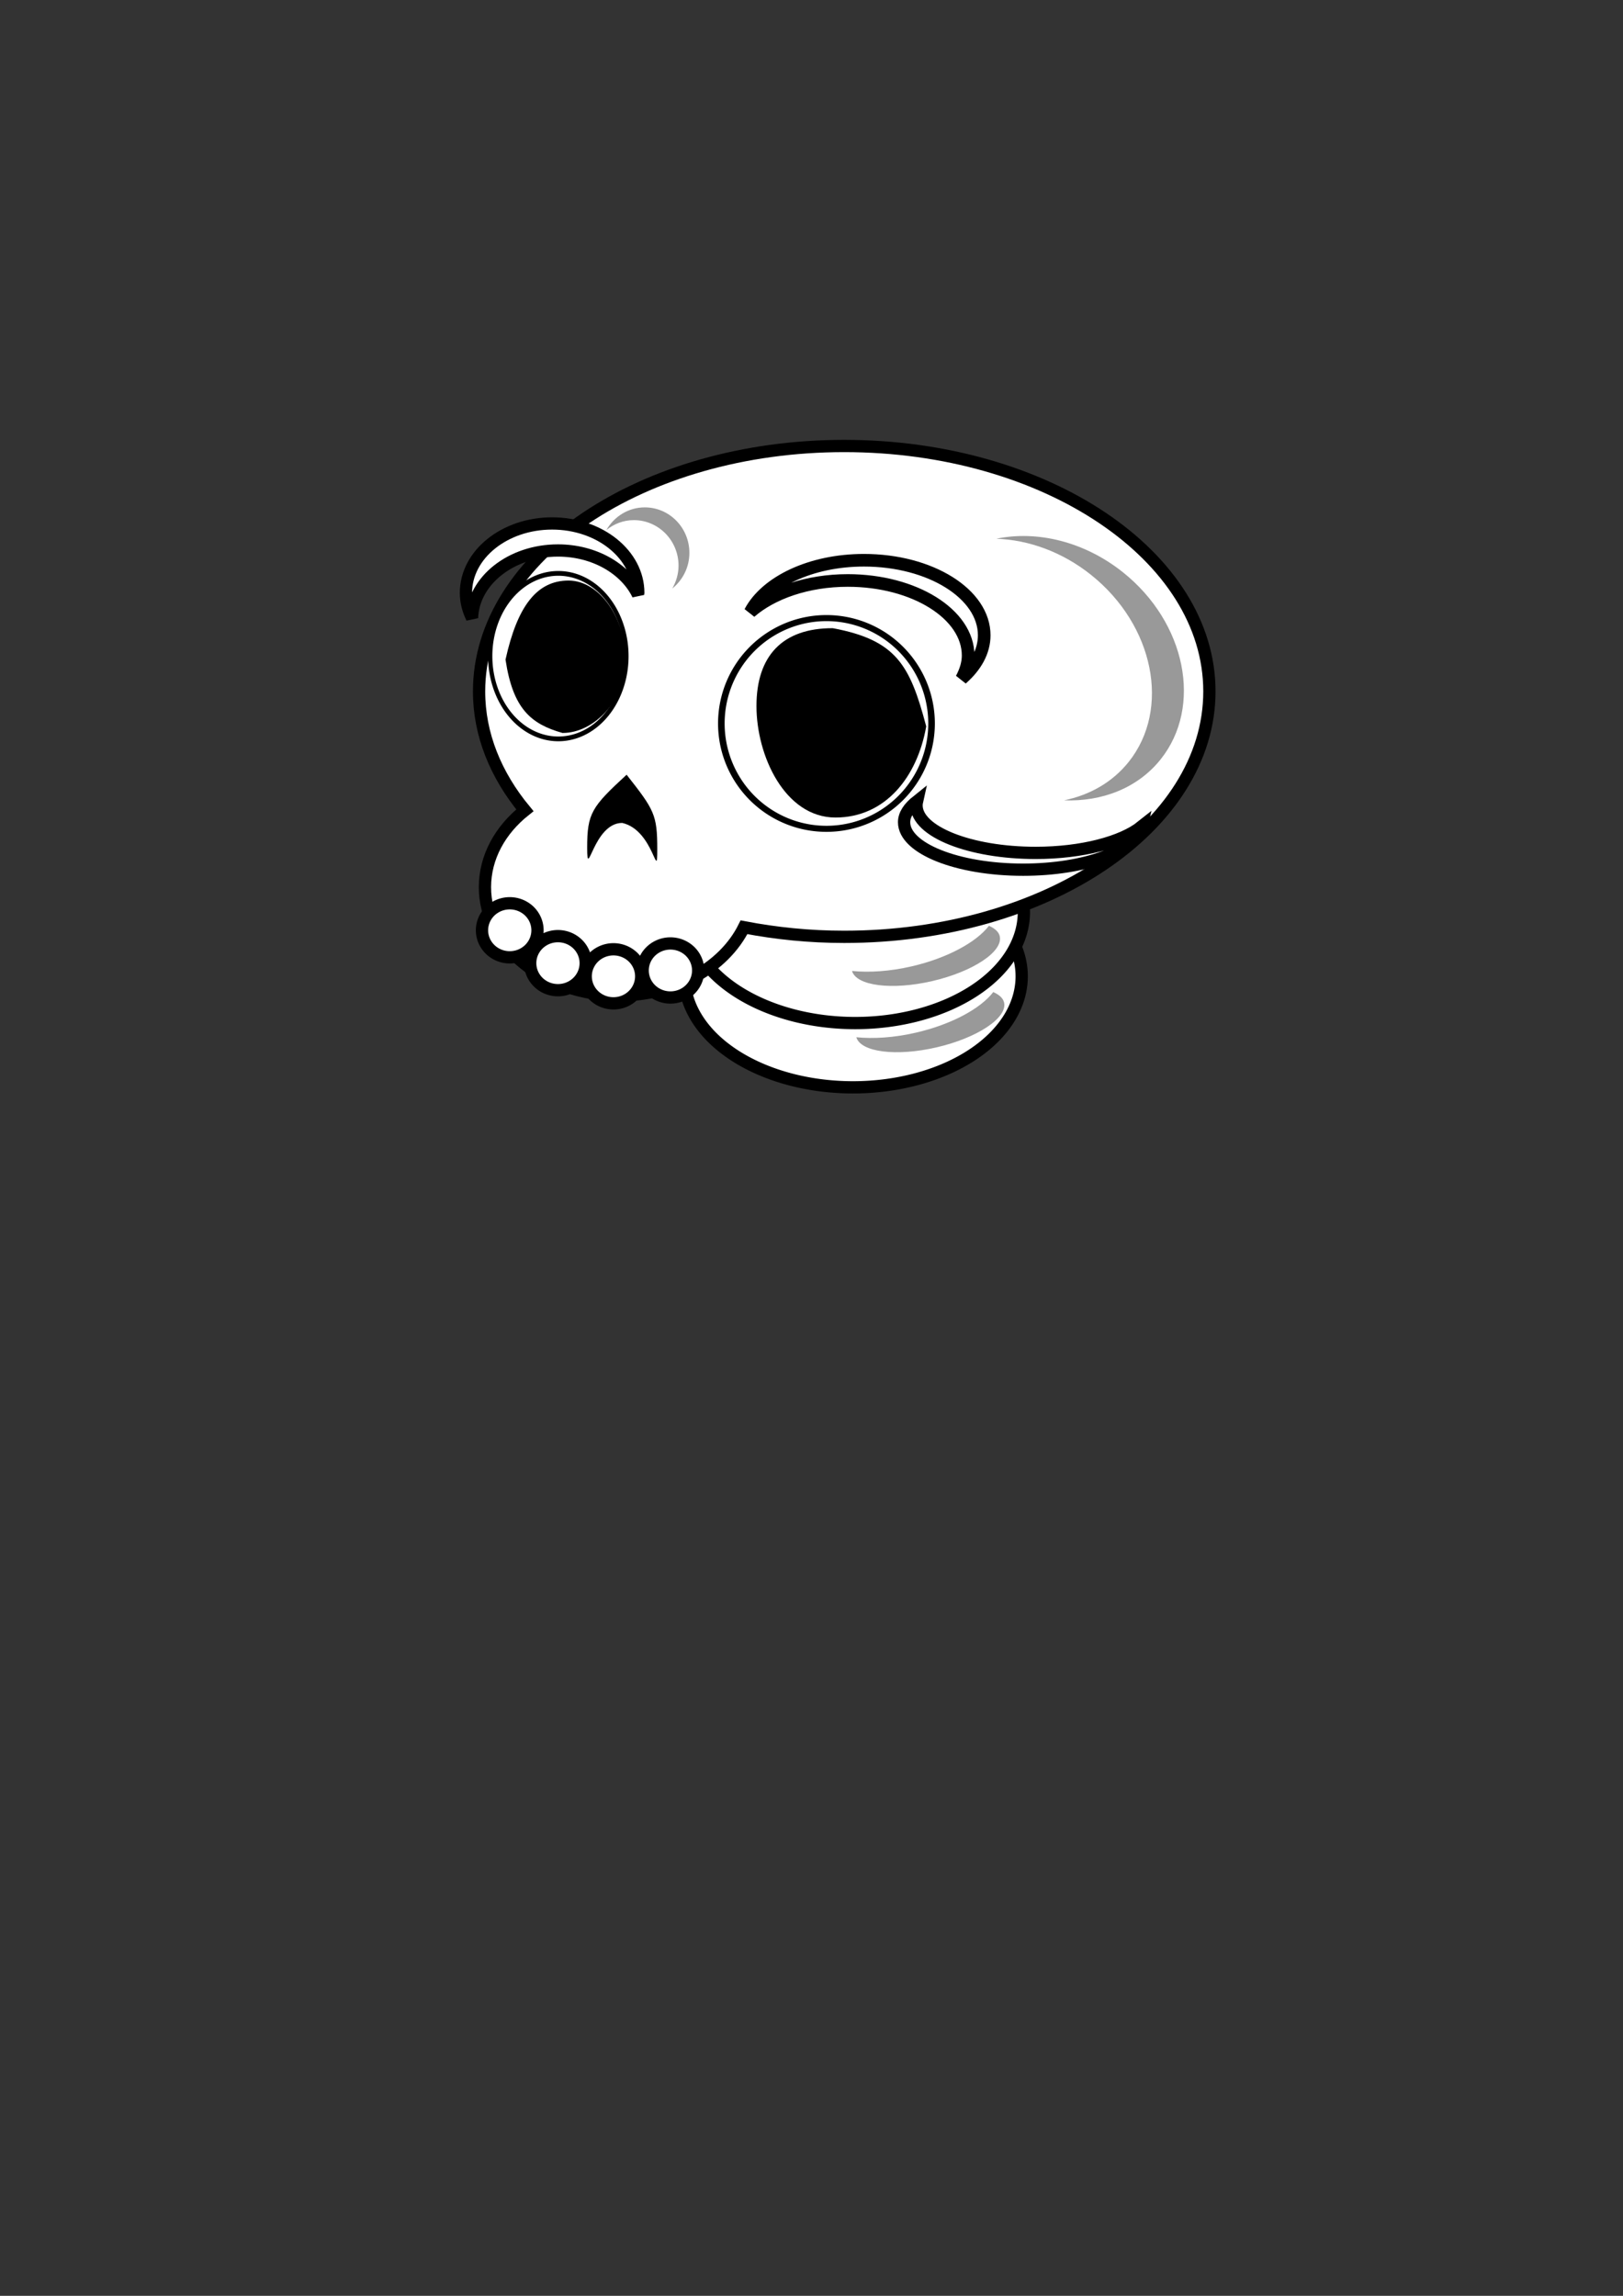 <?xml version="1.0" encoding="UTF-8" standalone="no"?>
<!-- Created with Inkscape (http://www.inkscape.org/) --><svg height="297mm" id="svg2" inkscape:version="0.41" sodipodi:docbase="/home/charm" sodipodi:docname="skull-b.svg" sodipodi:version="0.32" width="210mm" xmlns="http://www.w3.org/2000/svg" xmlns:cc="http://web.resource.org/cc/" xmlns:dc="http://purl.org/dc/elements/1.1/" xmlns:inkscape="http://www.inkscape.org/namespaces/inkscape" xmlns:rdf="http://www.w3.org/1999/02/22-rdf-syntax-ns#" xmlns:sodipodi="http://inkscape.sourceforge.net/DTD/sodipodi-0.dtd" xmlns:svg="http://www.w3.org/2000/svg">
  <rect width="100%" height="100%" fill="#333333" stroke="none"/>
  <defs id="defs3"/>
  <sodipodi:namedview bordercolor="#666666" borderopacity="1.0" id="base" inkscape:current-layer="layer1" inkscape:cx="404.84700" inkscape:cy="669.19957" inkscape:document-units="px" inkscape:pageopacity="0.0" inkscape:pageshadow="2" inkscape:window-height="854" inkscape:window-width="986" inkscape:window-x="0" inkscape:window-y="0" inkscape:zoom="1.4000000" pagecolor="#ffffff"/>
  <g id="layer1" inkscape:groupmode="layer" inkscape:label="Layer 1">
    <g id="g2095">
      <g id="g2067">
        <g id="g1385">
          <path d="M 389.286 458.791 A 82.5 54.286 0 1 1  224.286,458.791 A 82.5 54.286 0 1 1  389.286 458.791 z" id="path2116" sodipodi:cx="306.78571" sodipodi:cy="458.79074" sodipodi:rx="82.500000" sodipodi:ry="54.285713" sodipodi:type="arc" style="stroke-opacity:1;stroke-miterlimit:4;stroke-width:6;stroke:#000000;fill-opacity:1;fill:#ffffff" transform="translate(110.357,18.571)"/>
          <path d="M 389.286 458.791 A 82.5 54.286 0 1 1  224.286,458.791 A 82.5 54.286 0 1 1  389.286 458.791 z" id="path2114" sodipodi:cx="306.78571" sodipodi:cy="458.79074" sodipodi:rx="82.500000" sodipodi:ry="54.285713" sodipodi:type="arc" style="stroke-opacity:1;stroke-miterlimit:4;stroke-width:6;stroke:#000000;fill-opacity:1;fill:#ffffff" transform="translate(111.429,-12.857)"/>
          <path d="M 412.844,218.062 C 314.272,218.062 234.281,271.822 234.281,338.062 C 234.281,359.154 242.449,378.959 256.688,396.188 C 244.631,405.772 237.156,419.08 237.156,433.781 C 237.156,462.958 266.569,486.656 302.844,486.656 C 330.502,486.656 354.152,472.848 363.844,453.375 C 379.439,456.368 395.825,458.062 412.844,458.062 C 511.415,458.062 591.437,404.303 591.438,338.062 C 591.438,271.822 511.415,218.062 412.844,218.062 z " id="path1291" style="fill:#ffffff;fill-opacity:1;fill-rule:evenodd;stroke:#000000;stroke-width:6;stroke-linecap:butt;stroke-linejoin:miter;stroke-miterlimit:4;stroke-opacity:1"/>
          <path d="M -380 456.648 A 95.714 104.286 0 1 1  -571.429,456.648 A 95.714 104.286 0 1 1  -380 456.648 z" id="path2055" sodipodi:cx="-475.71429" sodipodi:cy="456.64789" sodipodi:rx="95.714287" sodipodi:ry="104.28571" sodipodi:type="arc" style="stroke-opacity:1;stroke-miterlimit:4;stroke-width:6;stroke:#000000;fill-opacity:1;fill:#ffffff" transform="matrix(0.537,0,0,0.494,659.62,128.146)"/>
          <path d="M 451.624,355.22 C 447.338,379.071 432.336,398.429 408.572,398.429 C 384.807,398.429 371.233,369.071 371.233,345.22 C 371.233,321.368 383.378,308.439 407.143,308.439 C 437.336,314.153 443.767,325.654 451.624,355.22 z " id="path2059" sodipodi:nodetypes="ccccc" style="fill:#000000;fill-opacity:1;stroke:#000000;stroke-width:2.59;stroke-miterlimit:4;stroke-opacity:1"/>
          <g id="g2065">
            <path d="M -380 456.648 A 95.714 104.286 0 1 1  -571.429,456.648 A 95.714 104.286 0 1 1  -380 456.648 z" id="path2057" sodipodi:cx="-475.71429" sodipodi:cy="456.64789" sodipodi:rx="95.714287" sodipodi:ry="104.28571" sodipodi:type="arc" style="fill:#ffffff;fill-opacity:1;stroke:#000000;stroke-width:6;stroke-miterlimit:4;stroke-opacity:1" transform="matrix(0.348,0,0,-0.388,438.584,497.991)"/>
            <path d="M -369.917,456.648 C -369.917,514.214 -412.797,569.478 -465.631,569.478 C -518.466,569.478 -551.262,533.438 -571.429,456.648 C -558.825,386.266 -528.549,365.179 -475.714,352.362 C -422.88,352.362 -369.917,399.082 -369.917,456.648 z " id="path2062" sodipodi:nodetypes="ccccc" style="fill:#000000;fill-opacity:1;stroke:#000000;stroke-width:6;stroke-miterlimit:4;stroke-opacity:1" transform="matrix(0.283,0,0,-0.334,409.798,475.062)"/>
          </g>
          <path d="M 422.504,273.93 C 396.431,273.93 374.567,284.596 366.859,299.258 C 377.532,289.949 394.868,283.817 414.601,283.817 C 447.072,283.817 473.448,300.255 473.448,320.509 C 473.448,324.5 472.138,328.275 470.246,331.873 C 477.136,325.865 481.311,318.568 481.311,310.622 C 481.311,290.368 454.975,273.93 422.504,273.93 z " id="path2092" style="fill:#ffffff;fill-opacity:1;stroke:#000000;stroke-width:6.17;stroke-miterlimit:4;stroke-opacity:1"/>
          <path d="M 269.987,255.938 C 246.724,255.938 227.862,271.146 227.862,289.875 C 227.862,294.225 228.975,298.333 230.83,302.156 C 231.445,283.858 249.986,269.156 272.862,269.156 C 290.721,269.156 305.885,278.145 312.018,290.781 C 312.028,290.471 312.143,290.187 312.143,289.875 C 312.143,271.146 293.249,255.937 269.987,255.938 z " id="path2097" style="fill:#ffffff;fill-opacity:1;stroke:#000000;stroke-width:6;stroke-miterlimit:4;stroke-opacity:1"/>
          <path d="M 321.429,415.219 C 321.429,432.174 319.909,405.934 304.286,402.362 C 290.091,402.362 287.143,431.459 287.143,414.505 C 287.143,397.551 289.377,394.505 306.429,378.791 C 319.909,395.934 321.429,398.265 321.429,415.219 z " id="path2104" sodipodi:nodetypes="ccccc" style="fill:#000000;fill-opacity:1;stroke:none;stroke-width:6;stroke-miterlimit:4;stroke-opacity:1"/>
          <path d="M 448.473,391.701 C 444.56,394.821 442.129,398.29 442.129,402.013 C 442.129,414.828 468.214,425.232 500.348,425.232 C 530.712,425.232 555.659,415.941 558.317,404.107 C 548.762,411.722 529.235,417.013 506.442,417.013 C 474.308,417.013 448.223,406.609 448.223,393.795 C 448.223,393.089 448.318,392.391 448.473,391.701 z " id="path2109" style="fill:#ffffff;fill-opacity:1;stroke:#000000;stroke-width:6;stroke-miterlimit:4;stroke-opacity:1"/>
          <path d="M 262.857 454.862 A 13.571 13.214 0 1 1  235.714,454.862 A 13.571 13.214 0 1 1  262.857 454.862 z" id="path2118" sodipodi:cx="249.28572" sodipodi:cy="454.86218" sodipodi:rx="13.571428" sodipodi:ry="13.214286" sodipodi:type="arc" style="stroke-opacity:1;stroke-miterlimit:4;stroke-width:6;stroke:#000000;fill-opacity:1;fill:#ffffff"/>
          <path d="M 262.857 454.862 A 13.571 13.214 0 1 1  235.714,454.862 A 13.571 13.214 0 1 1  262.857 454.862 z" id="path2120" sodipodi:cx="249.28572" sodipodi:cy="454.86218" sodipodi:rx="13.571428" sodipodi:ry="13.214286" sodipodi:type="arc" style="stroke-opacity:1;stroke-miterlimit:4;stroke-width:6;stroke:#000000;fill-opacity:1;fill:#ffffff" transform="translate(23.571,16.071)"/>
          <path d="M 262.857 454.862 A 13.571 13.214 0 1 1  235.714,454.862 A 13.571 13.214 0 1 1  262.857 454.862 z" id="path2122" sodipodi:cx="249.28572" sodipodi:cy="454.86218" sodipodi:rx="13.571428" sodipodi:ry="13.214286" sodipodi:type="arc" style="stroke-opacity:1;stroke-miterlimit:4;stroke-width:6;stroke:#000000;fill-opacity:1;fill:#ffffff" transform="translate(50.714,22.5)"/>
          <path d="M 262.857 454.862 A 13.571 13.214 0 1 1  235.714,454.862 A 13.571 13.214 0 1 1  262.857 454.862 z" id="path2124" sodipodi:cx="249.28572" sodipodi:cy="454.86218" sodipodi:rx="13.571428" sodipodi:ry="13.214286" sodipodi:type="arc" style="stroke-opacity:1;stroke-miterlimit:4;stroke-width:6;stroke:#000000;fill-opacity:1;fill:#ffffff" transform="translate(78.571,19.643)"/>
        </g>
        <path d="M 549.181,279.835 C 530.205,264.688 507.079,259.298 487.279,263.411 C 502.95,263.968 519.402,269.78 533.555,281.077 C 564.37,305.675 572.617,346.652 551.955,372.536 C 543.971,382.539 532.814,388.773 520.375,391.311 C 538.904,392.028 556.365,385.345 567.581,371.294 C 588.243,345.41 579.996,304.433 549.181,279.835 z " id="path1317" style="stroke-opacity:1;stroke-linejoin:miter;stroke-linecap:butt;stroke-width:1px;stroke:none;fill-rule:evenodd;fill-opacity:1;fill:#999999"/>
        <path d="M 315.311,248.076 C 307.28,248.076 300.337,252.551 296.545,259.143 C 300.26,256.16 304.87,254.311 309.961,254.311 C 322.014,254.311 331.827,264.27 331.827,276.562 C 331.827,280.648 330.656,284.452 328.77,287.746 C 333.833,283.666 337.134,277.413 337.134,270.327 C 337.134,258.035 327.364,248.076 315.311,248.076 z " id="path2080" style="stroke:none;fill-opacity:1;fill:#999999"/>
      </g>
      <path d="M 485.744,485.066 C 479.586,493.063 465.484,500.846 447.897,504.91 C 437.229,507.376 427.155,507.982 418.779,507.15 C 420.874,514.422 438.235,516.669 457.964,512.11 C 477.941,507.493 492.759,497.654 491.028,490.163 C 490.526,487.993 488.583,486.327 485.744,485.066 z " id="path2088" style="fill:#999999;fill-opacity:1;stroke:none"/>
      <path d="M 483.63,452.659 C 477.471,460.656 463.369,468.439 445.782,472.504 C 435.114,474.969 425.04,475.575 416.664,474.743 C 418.76,482.015 436.12,484.263 455.849,479.703 C 475.826,475.086 490.644,465.248 488.913,457.756 C 488.412,455.586 486.468,453.92 483.63,452.659 z " id="path2093" style="fill:#999999;fill-opacity:1;stroke:none"/>
    </g>
  </g>
</svg>
